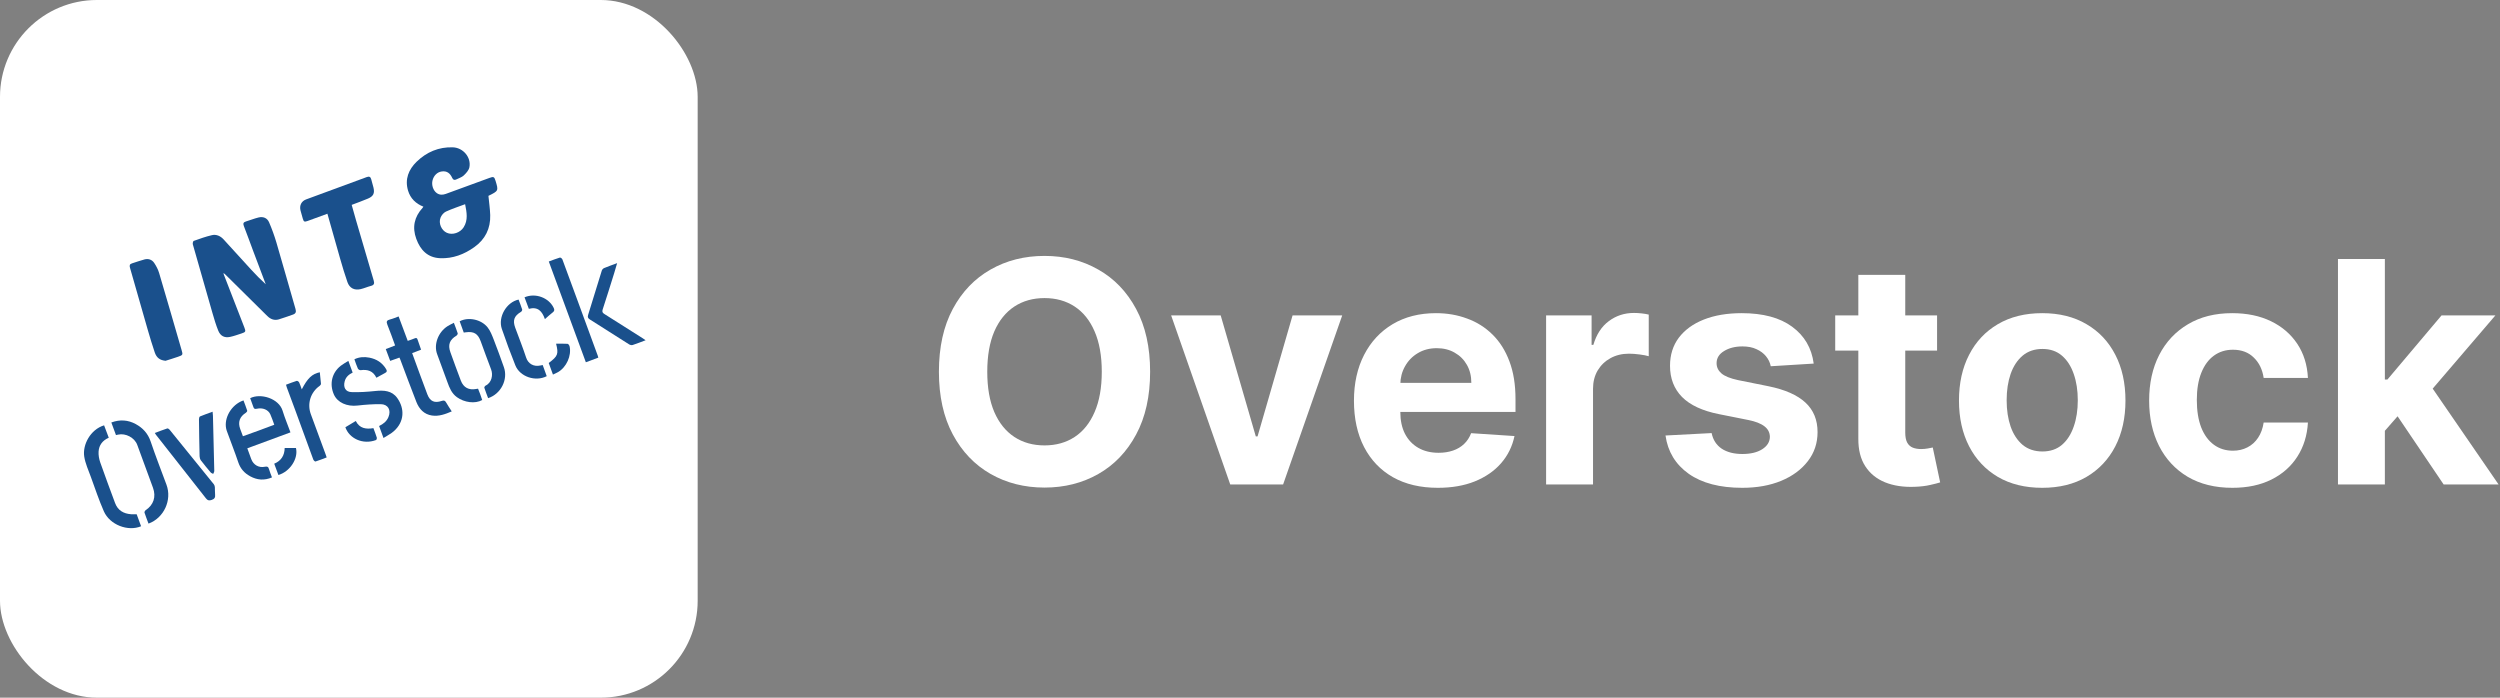 <svg width="129" height="36" viewBox="0 0 129 36" fill="none" xmlns="http://www.w3.org/2000/svg">
<rect x="0" y="0" width="129" height="36" fill="#808080" stroke="none"/>
<rect width="36" height="36" rx="5" fill="white"/>
<g clip-path="url(#clip0_596_2416)">
<path d="M11.53 14.118C11.889 15.042 12.247 15.966 12.606 16.889C12.691 17.108 12.683 17.134 12.455 17.209C12.261 17.272 12.068 17.343 11.868 17.385C11.586 17.443 11.377 17.341 11.264 17.067C11.143 16.771 11.052 16.461 10.963 16.153C10.621 14.973 10.283 13.791 9.95 12.609C9.935 12.556 9.961 12.443 9.994 12.431C10.306 12.32 10.618 12.207 10.94 12.133C11.168 12.081 11.378 12.18 11.538 12.354C12.014 12.874 12.485 13.398 12.962 13.916C13.201 14.176 13.449 14.428 13.713 14.668C13.499 14.101 13.284 13.534 13.07 12.966C12.907 12.53 12.749 12.092 12.581 11.659C12.53 11.527 12.566 11.464 12.695 11.426C12.912 11.361 13.124 11.274 13.344 11.221C13.582 11.163 13.789 11.248 13.885 11.472C14.031 11.811 14.158 12.161 14.263 12.515C14.598 13.656 14.918 14.803 15.249 15.945C15.295 16.102 15.256 16.187 15.106 16.236C14.864 16.317 14.627 16.41 14.383 16.481C14.155 16.547 13.957 16.47 13.791 16.305C13.073 15.595 12.355 14.884 11.637 14.174C11.609 14.147 11.579 14.123 11.55 14.098L11.53 14.119V14.118Z" fill="#1A508C"/>
<path d="M25.203 10.106C25.236 10.451 25.285 10.774 25.295 11.098C25.316 11.79 25.039 12.351 24.473 12.753C23.95 13.125 23.367 13.349 22.717 13.323C22.069 13.298 21.693 12.905 21.481 12.326C21.261 11.726 21.376 11.194 21.806 10.725C21.82 10.71 21.83 10.69 21.847 10.664C21.454 10.507 21.177 10.24 21.056 9.838C20.879 9.247 21.084 8.747 21.501 8.342C22.014 7.846 22.638 7.578 23.366 7.602C23.894 7.619 24.322 8.115 24.221 8.632C24.19 8.788 24.051 8.938 23.928 9.055C23.828 9.15 23.677 9.191 23.549 9.257C23.45 9.308 23.38 9.281 23.334 9.18C23.228 8.945 23.064 8.805 22.787 8.848C22.563 8.882 22.38 9.058 22.318 9.309C22.259 9.549 22.352 9.833 22.54 9.965C22.684 10.066 22.842 10.064 23.001 10.006C23.75 9.733 24.5 9.458 25.249 9.183C25.47 9.101 25.505 9.116 25.572 9.335C25.727 9.845 25.724 9.85 25.203 10.106ZM24 10.537C23.654 10.667 23.322 10.774 23.008 10.919C22.892 10.973 22.783 11.105 22.734 11.226C22.614 11.521 22.779 11.887 23.056 12.012C23.347 12.145 23.747 12.011 23.926 11.725C24.16 11.351 24.083 10.959 24 10.537Z" fill="#1A508C"/>
<path d="M16.894 11.028C16.541 11.157 16.21 11.279 15.879 11.4C15.705 11.463 15.672 11.447 15.621 11.271C15.58 11.133 15.539 10.995 15.505 10.855C15.444 10.603 15.551 10.381 15.794 10.29C16.837 9.903 17.883 9.523 18.927 9.136C19.06 9.087 19.124 9.13 19.157 9.257C19.193 9.397 19.236 9.534 19.27 9.674C19.342 9.968 19.271 10.126 18.99 10.246C18.721 10.362 18.444 10.458 18.147 10.572C18.223 10.841 18.297 11.112 18.375 11.38C18.676 12.411 18.976 13.442 19.282 14.471C19.327 14.623 19.308 14.709 19.142 14.752C18.96 14.799 18.787 14.879 18.604 14.92C18.283 14.992 18.038 14.868 17.928 14.558C17.788 14.162 17.67 13.758 17.553 13.354C17.332 12.588 17.118 11.821 16.894 11.028H16.894Z" fill="#1A508C"/>
<path d="M8.541 18.617C8.259 18.586 8.082 18.471 7.985 18.185C7.853 17.798 7.736 17.405 7.622 17.012C7.316 15.948 7.016 14.882 6.708 13.819C6.673 13.698 6.687 13.628 6.811 13.59C7.027 13.523 7.24 13.443 7.459 13.386C7.66 13.333 7.844 13.398 7.957 13.568C8.063 13.727 8.156 13.903 8.21 14.085C8.602 15.407 8.984 16.731 9.368 18.055C9.443 18.313 9.442 18.32 9.184 18.41C8.972 18.484 8.755 18.548 8.541 18.617Z" fill="#1A508C"/>
<path d="M14.034 24.634C13.637 24.805 13.266 24.772 12.906 24.575C12.615 24.415 12.408 24.189 12.297 23.861C12.113 23.315 11.9 22.78 11.704 22.238C11.509 21.694 11.854 20.984 12.44 20.71C12.475 20.694 12.51 20.682 12.563 20.661C12.63 20.84 12.7 21.013 12.756 21.191C12.764 21.217 12.723 21.276 12.689 21.297C12.367 21.499 12.265 21.78 12.395 22.135C12.438 22.254 12.483 22.373 12.535 22.51C12.809 22.411 13.078 22.316 13.346 22.218C13.611 22.121 13.875 22.021 14.152 21.917C14.084 21.734 14.027 21.549 13.947 21.375C13.838 21.14 13.555 21.022 13.247 21.092C13.132 21.119 13.101 21.083 13.07 20.99C13.021 20.84 12.962 20.692 12.909 20.546C13.445 20.272 14.387 20.559 14.581 21.191C14.694 21.561 14.845 21.919 14.988 22.31C14.241 22.586 13.503 22.859 12.761 23.133C12.833 23.331 12.898 23.513 12.966 23.693C13.076 23.988 13.355 24.15 13.664 24.085C13.787 24.059 13.846 24.08 13.88 24.206C13.919 24.348 13.98 24.485 14.034 24.633V24.634Z" fill="#1A508C"/>
<path d="M21.039 17.589C21.168 17.543 21.285 17.509 21.395 17.46C21.476 17.424 21.518 17.436 21.546 17.52C21.604 17.692 21.665 17.863 21.728 18.043C21.569 18.105 21.421 18.162 21.267 18.221C21.531 18.94 21.785 19.648 22.052 20.351C22.19 20.712 22.422 20.814 22.795 20.687C22.909 20.648 22.964 20.668 23.02 20.768C23.107 20.922 23.208 21.067 23.31 21.228C22.974 21.372 22.646 21.494 22.289 21.441C21.88 21.38 21.63 21.107 21.486 20.743C21.2 20.016 20.931 19.282 20.655 18.552C20.643 18.521 20.629 18.491 20.611 18.451C20.457 18.506 20.308 18.56 20.134 18.622C20.06 18.422 19.987 18.227 19.906 18.012C20.067 17.951 20.22 17.892 20.388 17.826C20.255 17.465 20.131 17.105 19.988 16.754C19.923 16.594 19.957 16.526 20.121 16.485C20.269 16.449 20.411 16.385 20.568 16.328C20.728 16.755 20.882 17.168 21.039 17.589H21.039Z" fill="#1A508C"/>
<path d="M7.052 26.536C7.129 26.744 7.204 26.95 7.28 27.155C6.6 27.441 5.663 27.079 5.358 26.382C5.105 25.805 4.905 25.204 4.689 24.611C4.563 24.263 4.402 23.917 4.346 23.556C4.253 22.956 4.658 22.166 5.371 21.947C5.449 22.155 5.528 22.364 5.612 22.587C5.293 22.725 5.108 22.969 5.087 23.3C5.075 23.486 5.112 23.686 5.174 23.864C5.418 24.564 5.681 25.258 5.937 25.954C6.079 26.339 6.376 26.506 6.768 26.535C6.856 26.542 6.944 26.536 7.052 26.536V26.536Z" fill="#1A508C"/>
<path d="M7.663 27.018C7.59 26.824 7.517 26.639 7.456 26.451C7.446 26.418 7.482 26.349 7.516 26.326C7.924 26.055 8.064 25.637 7.894 25.169C7.625 24.43 7.355 23.692 7.082 22.955C6.945 22.583 6.486 22.34 6.094 22.426C6.062 22.433 6.031 22.44 5.984 22.45C5.905 22.234 5.827 22.024 5.745 21.8C6.191 21.636 6.608 21.666 7.007 21.884C7.374 22.085 7.634 22.369 7.774 22.782C8.027 23.532 8.316 24.27 8.591 25.013C8.882 25.798 8.463 26.727 7.663 27.018Z" fill="#1A508C"/>
<path d="M17.975 18.622C18.054 18.838 18.122 19.023 18.197 19.225C18.001 19.321 17.847 19.45 17.787 19.672C17.703 19.978 17.822 20.221 18.134 20.232C18.541 20.247 18.953 20.219 19.359 20.176C19.8 20.13 20.221 20.148 20.499 20.539C20.886 21.083 20.873 21.759 20.325 22.247C20.173 22.383 19.982 22.475 19.788 22.601C19.702 22.366 19.634 22.18 19.562 21.982C19.777 21.878 19.951 21.744 20.044 21.52C20.192 21.162 20.028 20.859 19.642 20.855C19.244 20.852 18.844 20.88 18.449 20.926C17.904 20.99 17.413 20.774 17.228 20.354C16.989 19.811 17.125 19.232 17.584 18.873C17.7 18.783 17.832 18.713 17.975 18.622Z" fill="#1A508C"/>
<path d="M30.873 18.454C30.658 18.534 30.457 18.609 30.23 18.693C29.593 16.959 28.958 15.234 28.318 13.494C28.519 13.42 28.703 13.346 28.892 13.29C28.923 13.281 29.002 13.34 29.019 13.384C29.277 14.073 29.529 14.764 29.782 15.455C30.136 16.421 30.491 17.387 30.845 18.354C30.854 18.379 30.86 18.405 30.873 18.454V18.454Z" fill="#1A508C"/>
<path d="M14.758 19.852C14.947 19.782 15.127 19.709 15.311 19.653C15.342 19.643 15.415 19.691 15.434 19.729C15.488 19.842 15.525 19.964 15.572 20.091C15.87 19.516 16.101 19.294 16.502 19.209C16.523 19.407 16.547 19.604 16.562 19.801C16.564 19.834 16.532 19.882 16.503 19.903C16.027 20.236 15.839 20.824 16.038 21.369C16.29 22.055 16.543 22.741 16.796 23.427C16.814 23.478 16.831 23.531 16.856 23.603C16.661 23.677 16.473 23.753 16.279 23.814C16.254 23.823 16.183 23.757 16.166 23.713C15.857 22.877 15.554 22.038 15.248 21.201C15.101 20.8 14.951 20.402 14.803 20.002C14.787 19.956 14.775 19.909 14.758 19.852H14.758Z" fill="#1A508C"/>
<path d="M33.313 17.557C33.069 17.648 32.858 17.734 32.643 17.803C32.59 17.82 32.51 17.8 32.46 17.768C31.785 17.343 31.113 16.912 30.438 16.485C30.34 16.423 30.31 16.367 30.348 16.245C30.588 15.485 30.816 14.72 31.054 13.959C31.07 13.907 31.126 13.851 31.177 13.83C31.384 13.744 31.596 13.671 31.844 13.578C31.786 13.777 31.741 13.94 31.69 14.101C31.495 14.724 31.302 15.348 31.098 15.969C31.057 16.093 31.095 16.146 31.192 16.206C31.854 16.622 32.514 17.042 33.174 17.461C33.211 17.484 33.245 17.51 33.312 17.556L33.313 17.557Z" fill="#1A508C"/>
<path d="M23.419 16.656C23.491 16.849 23.562 17.022 23.618 17.201C23.627 17.232 23.587 17.3 23.551 17.321C23.2 17.532 23.101 17.788 23.241 18.177C23.417 18.666 23.595 19.155 23.78 19.642C23.916 19.999 24.193 20.143 24.571 20.071C24.598 20.066 24.625 20.062 24.667 20.056C24.705 20.154 24.744 20.25 24.78 20.346C24.816 20.445 24.848 20.544 24.882 20.641C24.52 20.847 23.959 20.772 23.575 20.493C23.305 20.296 23.194 20.015 23.088 19.721C22.913 19.237 22.736 18.754 22.556 18.272C22.374 17.783 22.603 17.149 23.084 16.837C23.185 16.771 23.296 16.722 23.419 16.656H23.419Z" fill="#1A508C"/>
<path d="M28.003 18.835C28.074 19.033 28.143 19.223 28.211 19.411C27.627 19.711 26.827 19.439 26.592 18.852C26.343 18.231 26.11 17.602 25.894 16.968C25.687 16.359 26.133 15.594 26.758 15.458C26.821 15.627 26.89 15.795 26.944 15.969C26.955 16.001 26.919 16.071 26.885 16.091C26.531 16.299 26.445 16.527 26.586 16.911C26.775 17.425 26.979 17.935 27.15 18.455C27.249 18.757 27.525 18.938 27.882 18.86C27.919 18.852 27.955 18.845 28.003 18.836L28.003 18.835Z" fill="#1A508C"/>
<path d="M7.987 22.342C8.21 22.259 8.419 22.177 8.632 22.107C8.662 22.098 8.723 22.138 8.75 22.171C9.514 23.109 10.276 24.049 11.035 24.99C11.066 25.029 11.083 25.089 11.087 25.141C11.096 25.268 11.085 25.397 11.099 25.524C11.116 25.675 11.064 25.751 10.915 25.799C10.786 25.841 10.714 25.826 10.627 25.715C9.773 24.621 8.913 23.533 8.055 22.444C8.035 22.418 8.019 22.39 7.987 22.342Z" fill="#1A508C"/>
<path d="M23.931 17.162C23.857 16.958 23.788 16.767 23.719 16.578C24.164 16.343 24.83 16.476 25.161 16.894C25.304 17.075 25.391 17.306 25.477 17.525C25.661 17.994 25.831 18.469 26 18.944C26.226 19.58 25.852 20.328 25.187 20.545C25.121 20.367 25.05 20.188 24.991 20.006C24.983 19.979 25.025 19.913 25.058 19.897C25.379 19.745 25.448 19.34 25.342 19.064C25.157 18.583 24.983 18.099 24.806 17.615C24.659 17.214 24.454 17.09 24.029 17.147C24.002 17.151 23.975 17.155 23.931 17.161L23.931 17.162Z" fill="#1A508C"/>
<path d="M10.97 21.244C10.978 21.335 10.987 21.394 10.988 21.453C11.013 22.402 11.037 23.351 11.057 24.3C11.058 24.351 11.021 24.402 11.001 24.453C10.957 24.428 10.901 24.413 10.871 24.377C10.698 24.173 10.528 23.968 10.367 23.756C10.324 23.7 10.301 23.616 10.299 23.543C10.283 22.905 10.274 22.267 10.267 21.628C10.266 21.58 10.287 21.503 10.319 21.489C10.526 21.402 10.739 21.329 10.97 21.244Z" fill="#1A508C"/>
<path d="M28.694 17.735C28.901 17.735 29.095 17.727 29.287 17.741C29.326 17.744 29.381 17.823 29.392 17.875C29.497 18.357 29.229 18.948 28.796 19.2C28.716 19.246 28.63 19.281 28.532 19.328C28.454 19.115 28.383 18.92 28.314 18.73C28.787 18.377 28.829 18.268 28.694 17.735V17.735Z" fill="#1A508C"/>
<path d="M17.821 22.046C18 21.939 18.17 21.837 18.358 21.723C18.552 22.108 18.886 22.157 19.268 22.092C19.33 22.261 19.393 22.419 19.443 22.581C19.454 22.617 19.428 22.698 19.401 22.707C18.713 22.964 18.015 22.616 17.821 22.046Z" fill="#1A508C"/>
<path d="M19.422 19.491C19.248 19.132 18.96 19.054 18.61 19.101C18.565 19.107 18.486 19.062 18.467 19.02C18.399 18.87 18.349 18.711 18.287 18.539C18.535 18.417 18.797 18.404 19.058 18.454C19.427 18.525 19.725 18.713 19.922 19.044C19.974 19.131 19.977 19.191 19.876 19.242C19.729 19.317 19.586 19.4 19.422 19.491H19.422Z" fill="#1A508C"/>
<path d="M28.117 16.466C27.976 16.065 27.76 15.81 27.288 15.936C27.213 15.735 27.14 15.538 27.066 15.341C27.625 15.1 28.318 15.359 28.569 15.884C28.612 15.975 28.621 16.042 28.529 16.113C28.394 16.217 28.269 16.334 28.117 16.466H28.117Z" fill="#1A508C"/>
<path d="M14.366 24.51C14.294 24.314 14.225 24.128 14.15 23.927C14.507 23.778 14.683 23.505 14.689 23.117H15.272C15.402 23.658 14.968 24.332 14.366 24.51Z" fill="#1A508C"/>
</g>
<path d="M59.346 19.182C59.346 20.451 59.105 21.53 58.624 22.421C58.147 23.311 57.496 23.991 56.67 24.46C55.848 24.926 54.924 25.159 53.897 25.159C52.863 25.159 51.935 24.924 51.113 24.455C50.291 23.985 49.641 23.305 49.164 22.415C48.687 21.525 48.448 20.447 48.448 19.182C48.448 17.913 48.687 16.833 49.164 15.943C49.641 15.053 50.291 14.375 51.113 13.909C51.935 13.439 52.863 13.205 53.897 13.205C54.924 13.205 55.848 13.439 56.67 13.909C57.496 14.375 58.147 15.053 58.624 15.943C59.105 16.833 59.346 17.913 59.346 19.182ZM56.852 19.182C56.852 18.36 56.728 17.667 56.482 17.102C56.24 16.538 55.897 16.11 55.454 15.818C55.011 15.527 54.492 15.381 53.897 15.381C53.302 15.381 52.783 15.527 52.34 15.818C51.897 16.11 51.552 16.538 51.306 17.102C51.064 17.667 50.943 18.36 50.943 19.182C50.943 20.004 51.064 20.697 51.306 21.261C51.552 21.826 51.897 22.254 52.34 22.546C52.783 22.837 53.302 22.983 53.897 22.983C54.492 22.983 55.011 22.837 55.454 22.546C55.897 22.254 56.24 21.826 56.482 21.261C56.728 20.697 56.852 20.004 56.852 19.182Z" fill="white"/>
<path d="M69.259 16.273L66.208 25H63.481L60.43 16.273H62.987L64.799 22.517H64.89L66.697 16.273H69.259Z" fill="white"/>
<path d="M74.194 25.171C73.296 25.171 72.523 24.989 71.876 24.625C71.232 24.258 70.736 23.739 70.387 23.068C70.039 22.394 69.864 21.597 69.864 20.676C69.864 19.779 70.039 18.991 70.387 18.312C70.736 17.634 71.226 17.106 71.859 16.727C72.495 16.349 73.241 16.159 74.097 16.159C74.673 16.159 75.209 16.252 75.705 16.438C76.205 16.619 76.641 16.894 77.012 17.261C77.387 17.629 77.679 18.091 77.887 18.648C78.096 19.201 78.2 19.849 78.2 20.591V21.256H70.83V19.756H75.921C75.921 19.407 75.846 19.099 75.694 18.83C75.543 18.561 75.332 18.35 75.063 18.199C74.798 18.044 74.489 17.966 74.137 17.966C73.77 17.966 73.444 18.051 73.16 18.222C72.88 18.388 72.66 18.614 72.501 18.898C72.342 19.178 72.26 19.491 72.257 19.835V21.261C72.257 21.693 72.336 22.066 72.495 22.381C72.658 22.695 72.887 22.938 73.183 23.108C73.478 23.279 73.829 23.364 74.234 23.364C74.503 23.364 74.749 23.326 74.972 23.25C75.196 23.174 75.387 23.061 75.546 22.909C75.705 22.758 75.827 22.572 75.91 22.352L78.148 22.5C78.035 23.038 77.802 23.508 77.45 23.909C77.101 24.307 76.65 24.617 76.097 24.841C75.548 25.061 74.914 25.171 74.194 25.171Z" fill="white"/>
<path d="M79.779 25V16.273H82.126V17.796H82.217C82.376 17.254 82.643 16.845 83.018 16.568C83.393 16.288 83.825 16.148 84.313 16.148C84.434 16.148 84.565 16.155 84.705 16.171C84.846 16.186 84.969 16.206 85.075 16.233V18.381C84.961 18.347 84.804 18.316 84.603 18.29C84.402 18.263 84.219 18.25 84.052 18.25C83.696 18.25 83.378 18.328 83.097 18.483C82.821 18.634 82.601 18.847 82.438 19.119C82.279 19.392 82.2 19.706 82.2 20.062V25H79.779Z" fill="white"/>
<path d="M93.587 18.761L91.371 18.898C91.334 18.708 91.252 18.538 91.127 18.386C91.002 18.231 90.837 18.108 90.633 18.017C90.432 17.922 90.192 17.875 89.911 17.875C89.536 17.875 89.22 17.955 88.962 18.114C88.705 18.269 88.576 18.477 88.576 18.739C88.576 18.947 88.659 19.123 88.826 19.267C88.993 19.411 89.279 19.527 89.684 19.614L91.264 19.932C92.112 20.106 92.745 20.386 93.161 20.773C93.578 21.159 93.786 21.667 93.786 22.296C93.786 22.867 93.618 23.369 93.281 23.801C92.947 24.233 92.489 24.57 91.906 24.812C91.326 25.051 90.657 25.171 89.9 25.171C88.745 25.171 87.824 24.93 87.139 24.449C86.457 23.964 86.057 23.305 85.94 22.472L88.32 22.347C88.392 22.699 88.567 22.968 88.843 23.154C89.12 23.335 89.474 23.426 89.906 23.426C90.33 23.426 90.671 23.345 90.928 23.182C91.19 23.015 91.322 22.801 91.326 22.54C91.322 22.32 91.23 22.14 91.048 22C90.866 21.856 90.586 21.746 90.207 21.671L88.695 21.369C87.843 21.199 87.209 20.904 86.792 20.483C86.379 20.062 86.173 19.527 86.173 18.875C86.173 18.314 86.324 17.831 86.627 17.426C86.934 17.021 87.364 16.708 87.917 16.489C88.474 16.269 89.125 16.159 89.871 16.159C90.974 16.159 91.841 16.392 92.474 16.858C93.11 17.324 93.481 17.958 93.587 18.761Z" fill="white"/>
<path d="M99.953 16.273V18.091H94.697V16.273H99.953ZM95.89 14.182H98.311V22.318C98.311 22.542 98.345 22.716 98.413 22.841C98.481 22.962 98.576 23.047 98.697 23.097C98.822 23.146 98.966 23.171 99.129 23.171C99.242 23.171 99.356 23.161 99.47 23.142C99.583 23.119 99.67 23.102 99.731 23.091L100.112 24.892C99.99 24.93 99.82 24.974 99.6 25.023C99.38 25.076 99.114 25.108 98.799 25.119C98.216 25.142 97.704 25.064 97.265 24.886C96.829 24.708 96.49 24.432 96.248 24.057C96.005 23.682 95.886 23.208 95.89 22.636V14.182Z" fill="white"/>
<path d="M105.379 25.171C104.496 25.171 103.733 24.983 103.089 24.608C102.449 24.229 101.954 23.703 101.606 23.029C101.257 22.35 101.083 21.564 101.083 20.671C101.083 19.769 101.257 18.981 101.606 18.307C101.954 17.629 102.449 17.102 103.089 16.727C103.733 16.349 104.496 16.159 105.379 16.159C106.261 16.159 107.023 16.349 107.663 16.727C108.307 17.102 108.803 17.629 109.151 18.307C109.5 18.981 109.674 19.769 109.674 20.671C109.674 21.564 109.5 22.35 109.151 23.029C108.803 23.703 108.307 24.229 107.663 24.608C107.023 24.983 106.261 25.171 105.379 25.171ZM105.39 23.296C105.792 23.296 106.127 23.182 106.396 22.955C106.665 22.724 106.867 22.409 107.004 22.011C107.144 21.614 107.214 21.161 107.214 20.654C107.214 20.146 107.144 19.693 107.004 19.296C106.867 18.898 106.665 18.583 106.396 18.352C106.127 18.121 105.792 18.006 105.39 18.006C104.985 18.006 104.644 18.121 104.367 18.352C104.095 18.583 103.888 18.898 103.748 19.296C103.612 19.693 103.543 20.146 103.543 20.654C103.543 21.161 103.612 21.614 103.748 22.011C103.888 22.409 104.095 22.724 104.367 22.955C104.644 23.182 104.985 23.296 105.39 23.296Z" fill="white"/>
<path d="M115.191 25.171C114.297 25.171 113.528 24.981 112.884 24.602C112.244 24.22 111.752 23.689 111.407 23.011C111.066 22.333 110.896 21.553 110.896 20.671C110.896 19.777 111.068 18.992 111.413 18.318C111.761 17.64 112.256 17.112 112.896 16.733C113.536 16.35 114.297 16.159 115.18 16.159C115.941 16.159 116.608 16.297 117.18 16.574C117.752 16.85 118.204 17.239 118.538 17.739C118.871 18.239 119.055 18.826 119.089 19.5H116.805C116.74 19.064 116.57 18.714 116.293 18.449C116.021 18.18 115.663 18.046 115.22 18.046C114.845 18.046 114.517 18.148 114.237 18.352C113.96 18.553 113.744 18.847 113.589 19.233C113.434 19.619 113.356 20.087 113.356 20.636C113.356 21.193 113.432 21.667 113.583 22.057C113.738 22.447 113.956 22.744 114.237 22.949C114.517 23.154 114.845 23.256 115.22 23.256C115.496 23.256 115.744 23.199 115.964 23.085C116.187 22.972 116.371 22.807 116.515 22.591C116.663 22.371 116.759 22.108 116.805 21.801H119.089C119.051 22.468 118.869 23.055 118.543 23.562C118.221 24.066 117.776 24.46 117.208 24.744C116.64 25.029 115.968 25.171 115.191 25.171Z" fill="white"/>
<path d="M122.832 22.489L122.837 19.585H123.19L125.985 16.273H128.764L125.008 20.659H124.434L122.832 22.489ZM120.639 25V13.364H123.059V25H120.639ZM126.093 25L123.525 21.199L125.139 19.489L128.928 25H126.093Z" fill="white"/>
<defs>
<clipPath id="clip0_596_2416">
<rect width="28.979" height="19.653" fill="white" transform="translate(4.333 7.6)"/>
</clipPath>
</defs>
</svg>
